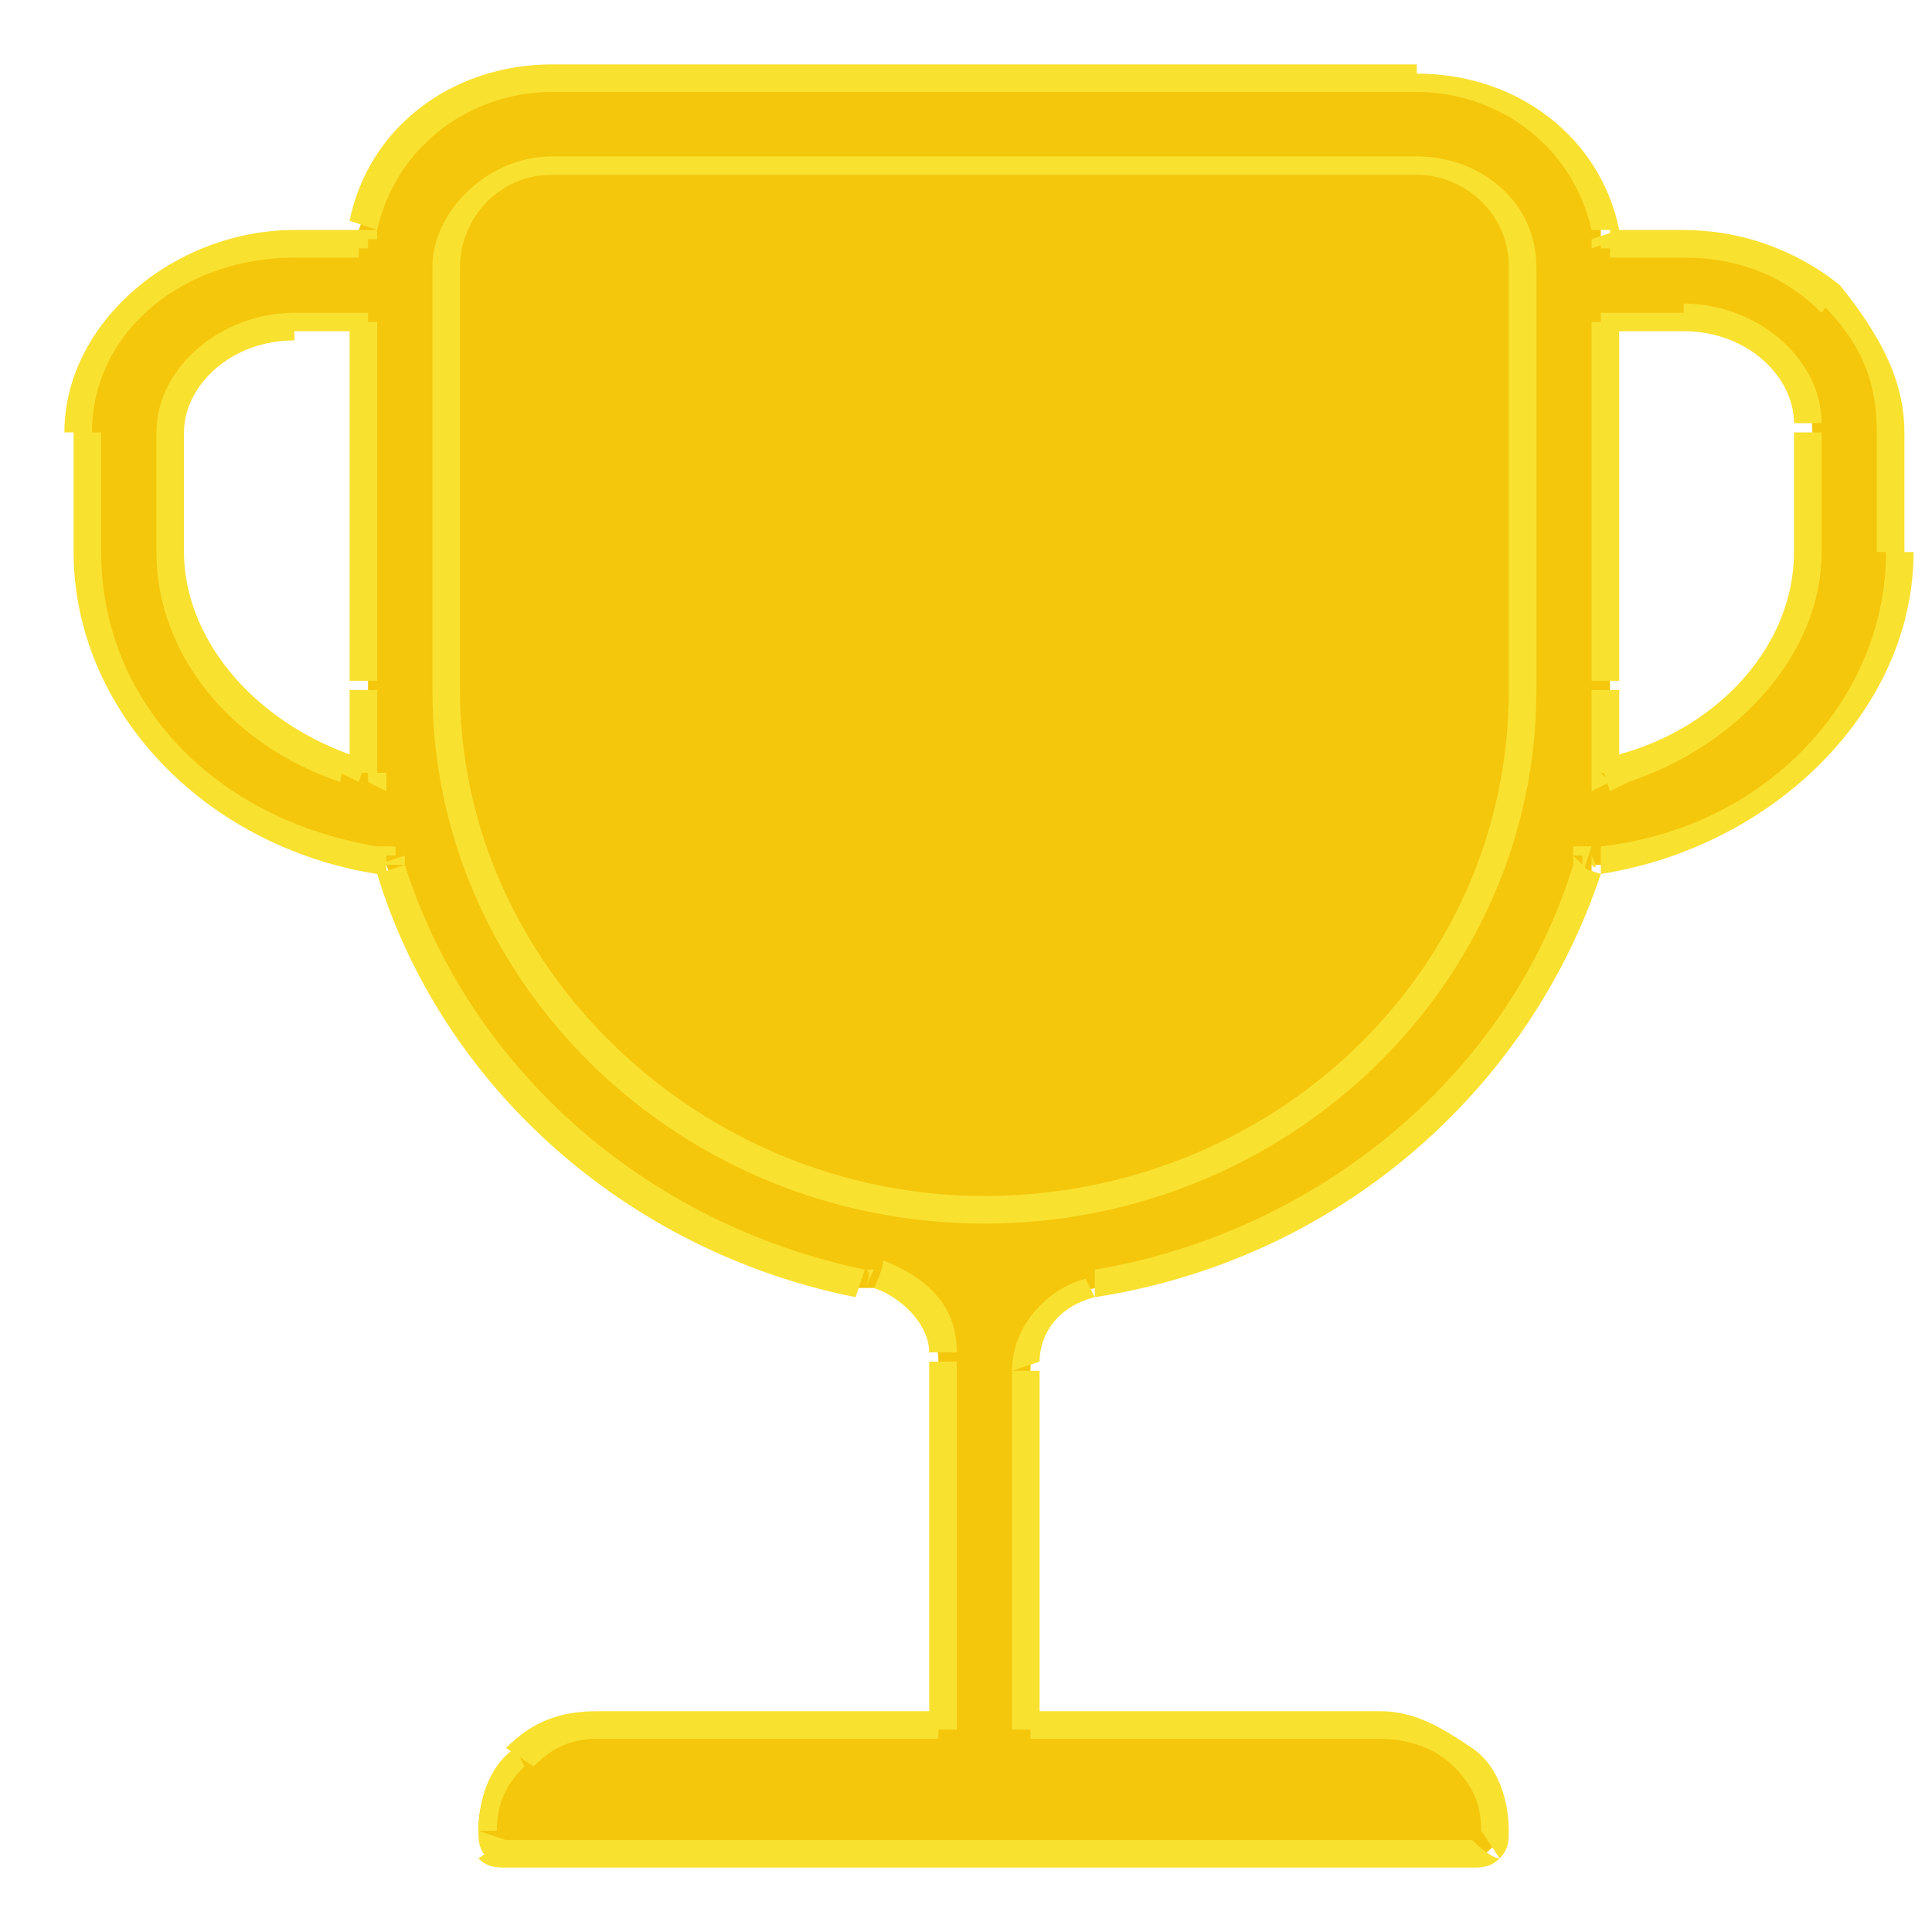 <?xml version="1.0" encoding="utf-8"?>
<!-- Generator: Adobe Illustrator 26.1.0, SVG Export Plug-In . SVG Version: 6.00 Build 0)  -->
<svg version="1.1" id="Layer_1" xmlns:v="https://vecta.io/nano"
	 xmlns="http://www.w3.org/2000/svg" xmlns:xlink="http://www.w3.org/1999/xlink" x="0px" y="0px" viewBox="0 0 21 21"
	 style="enable-background:new 0 0 21 21;" xml:space="preserve">
<style type="text/css">
	.st0{fill-rule:evenodd;clip-rule:evenodd;fill:#F4C70C;}
	.st1{fill:#F9E130;}
</style>
<path class="st0" d="M20.6,4.7V6c0,1.7-1.4,3.1-3.2,3.4l0,0l-0.1,0l0,0.1c-0.8,2.3-2.9,4.1-5.4,4.5c-0.4,0.1-0.7,0.5-0.7,0.9v3.9H15
	c0.3,0,0.6,0.1,0.9,0.3s0.4,0.5,0.4,0.8c0,0.1,0,0.1-0.1,0.2c0,0-0.1,0.1-0.2,0.1H5.5c-0.1,0-0.1,0-0.2-0.1c0,0-0.1-0.1-0.1-0.2
	c0-0.3,0.1-0.6,0.4-0.8s0.5-0.3,0.9-0.3h3.7v-4c0-0.4-0.3-0.7-0.7-0.8l-0.1,0l-0.1,0l-0.1,0C6.9,13.4,5,11.7,4.2,9.4l0-0.1l-0.1,0
	C2.2,9,0.9,7.6,0.9,6V4.7c0-1.1,1-2.1,2.3-2.1h0.7l0-0.1C4.2,1.6,5,0.9,6,0.9h9.4c1,0,1.8,0.7,2,1.6l0,0.1h0.8
	c0.6,0,1.2,0.2,1.6,0.6S20.6,4.1,20.6,4.7L20.6,4.7z M17.5,7.5c0,0.2,0,0.5,0,0.7l0,0.2l0.2-0.1c1.2-0.3,2-1.3,2-2.4V4.7
	c0-0.6-0.6-1.2-1.4-1.2h-0.8L17.5,7.5L17.5,7.5z M1.9,6c0,1,0.8,2,1.9,2.3L4,8.4l0-0.2c0-0.3,0-0.5,0-0.7V3.5H3.2
	C2.5,3.5,1.9,4,1.9,4.7L1.9,6L1.9,6z"/>
<path class="st1" d="M17.3,9.3l0,0.1l0,0C17.4,9.5,17.3,9.3,17.3,9.3z M17.3,9.3l0-0.1h0L17.3,9.3z M17.2,9.3l0-0.1l-0.1,0l0,0.1
	L17.2,9.3L17.2,9.3z M17.2,9.4l-0.1,0l0,0L17.2,9.4z M11.8,13.9l0-0.1l0,0l0,0L11.8,13.9L11.8,13.9z M11.2,14.8l-0.1,0v0H11.2z
	 M11.2,18.7H11v0.1h0.1V18.7z M5.4,20.1L5.4,20.1L5.4,20.1z M10.2,18.7v0.1h0.1v-0.1H10.2z M10.2,14.8h0.1v0L10.2,14.8z M9.5,13.9
	l0-0.1l0,0l0,0L9.5,13.9L9.5,13.9z M9.4,13.9l0-0.1h0C9.4,13.8,9.4,13.9,9.4,13.9z M9.4,13.9l0,0.1h0L9.4,13.9L9.4,13.9z M9.3,13.9
	l0-0.1l0,0L9.3,13.9L9.3,13.9z M4.2,9.4l-0.1,0l0,0L4.2,9.4z M4.2,9.3l0.1,0l0-0.1l-0.1,0L4.2,9.3L4.2,9.3z M4.1,9.3l0,0.1h0
	L4.1,9.3L4.1,9.3z M3.9,2.6v0.1h0.1l0-0.1L3.9,2.6L3.9,2.6z M4,2.5l-0.1,0v0L4,2.5L4,2.5z M17.5,2.5l-0.1,0v0L17.5,2.5L17.5,2.5z
	 M17.5,2.6l-0.1,0l0,0.1h0.1L17.5,2.6L17.5,2.6z M19.9,3.2L19.9,3.2L19.9,3.2L19.9,3.2z M17.5,8.2l0.1,0l0,0L17.5,8.2z M17.4,8.4
	l-0.1,0l0,0.2l0.2-0.1C17.5,8.5,17.4,8.4,17.4,8.4z M17.6,8.3l0-0.1l0,0L17.6,8.3L17.6,8.3z M17.5,3.5V3.4h-0.1v0.1
	C17.4,3.5,17.5,3.5,17.5,3.5z M3.8,8.3l0-0.1h0L3.8,8.3L3.8,8.3z M4,8.4l0,0.1l0.2,0.1l0-0.2L4,8.4L4,8.4z M4,8.2l0.1,0l0,0L4,8.2
	L4,8.2z M3.9,3.5h0.1V3.4H3.9V3.5z M16.6,7.5h0.1l0,0H16.6z M16.6,2.9h-0.1l0,0H16.6z M20.7,6V4.7h-0.3V6L20.7,6L20.7,6z M17.4,9.5
	c1.9-0.3,3.4-1.8,3.4-3.5h-0.3c0,1.6-1.3,3-3.1,3.2L17.4,9.5L17.4,9.5z M17.3,9.5L17.3,9.5l0-0.3l0,0L17.3,9.5z M17.2,9.5L17.2,9.5
	l0.1-0.3l-0.1,0L17.2,9.5z M17.3,9.5L17.3,9.5l-0.2-0.2l0,0.1L17.3,9.5z M11.9,14.1c2.6-0.4,4.7-2.2,5.5-4.6l-0.3-0.1
	c-0.7,2.3-2.8,4-5.2,4.4L11.9,14.1L11.9,14.1z M11.3,14.8c0-0.3,0.2-0.6,0.6-0.7l-0.1-0.2c-0.4,0.1-0.8,0.5-0.8,1L11.3,14.8
	L11.3,14.8z M11.3,18.8v-3.9H11v3.9H11.3z M11.2,18.9H15v-0.3h-3.8V18.9z M15,18.9c0.3,0,0.6,0.1,0.8,0.3l0.2-0.2
	c-0.3-0.2-0.6-0.4-1-0.4L15,18.9L15,18.9z M15.8,19.2c0.2,0.2,0.3,0.4,0.3,0.7h0.3c0-0.3-0.1-0.7-0.4-0.9
	C15.9,19,15.8,19.2,15.8,19.2z M16.1,19.9C16.1,19.9,16.1,19.9,16.1,19.9l0.2,0.3c0.1-0.1,0.1-0.2,0.1-0.3H16.1L16.1,19.9z M16,20
	C16,20,16,20,16,20L16,20.3c0.1,0,0.2,0,0.3-0.1C16.2,20.2,16,20,16,20z M16,20H5.5v0.3H16C16,20.3,16,20,16,20z M5.5,20
	C5.5,20,5.5,20,5.5,20l-0.3,0.2c0.1,0.1,0.2,0.1,0.3,0.1C5.5,20.3,5.5,20,5.5,20z M5.5,20C5.4,19.9,5.4,19.9,5.5,20l-0.3-0.1
	c0,0.1,0,0.2,0.1,0.3L5.5,20L5.5,20z M5.4,19.9c0-0.3,0.1-0.5,0.3-0.7L5.6,19c-0.3,0.2-0.4,0.6-0.4,0.9C5.2,19.9,5.4,19.9,5.4,19.9z
	 M5.8,19.2C6,19,6.2,18.9,6.5,18.9v-0.3c-0.4,0-0.7,0.1-1,0.4L5.8,19.2L5.8,19.2z M6.5,18.9h3.7v-0.3H6.5
	C6.5,18.6,6.5,18.9,6.5,18.9z M10.1,14.8v4h0.3v-4H10.1z M9.5,14c0.3,0.1,0.6,0.4,0.6,0.7l0.3,0c0-0.5-0.3-0.8-0.8-1
	C9.6,13.8,9.5,14,9.5,14z M9.4,14L9.4,14l0.1-0.2l-0.1,0C9.5,13.8,9.4,14,9.4,14z M9.3,14L9.3,14l0.1-0.3l0,0L9.3,14L9.3,14z
	 M9.3,14L9.3,14l0.1-0.2l-0.1,0L9.3,14z M4.1,9.5c0.7,2.3,2.7,4.1,5.2,4.6l0.1-0.3c-2.4-0.5-4.3-2.2-5-4.4L4.1,9.5L4.1,9.5z
	 M4.1,9.4L4.1,9.4l0.3,0l0-0.1L4.1,9.4z M4.1,9.5l0.1,0l0-0.3l-0.1,0L4.1,9.5z M0.8,6c0,1.7,1.4,3.2,3.3,3.5l0-0.3
	c-1.8-0.3-3-1.6-3-3.2C1.1,6,0.8,6,0.8,6z M0.8,4.7V6h0.3V4.7H0.8z M3.2,2.5c-1.3,0-2.5,1-2.5,2.2h0.3c0-1.1,1-1.9,2.2-1.9V2.5z
	 M3.9,2.5H3.2v0.3h0.7V2.5z M3.8,2.5l0,0.1l0.3,0l0-0.1C4.1,2.5,3.8,2.5,3.8,2.5z M6,0.7c-1.1,0-2,0.7-2.2,1.7l0.3,0.1
	C4.3,1.6,5.1,1,6,1C6,1,6,0.7,6,0.7z M15.4,0.7H6V1h9.4V0.7z M17.6,2.5c-0.2-1-1.1-1.7-2.2-1.7V1c0.9,0,1.7,0.6,1.9,1.5L17.6,2.5
	L17.6,2.5z M17.6,2.6l0-0.1l-0.3,0.1l0,0.1L17.6,2.6z M18.3,2.5h-0.8v0.3h0.8V2.5z M20,3.1c-0.5-0.4-1.1-0.6-1.7-0.6v0.3
	c0.6,0,1.1,0.2,1.5,0.6L20,3.1L20,3.1z M20.7,4.7c0-0.6-0.3-1.1-0.7-1.6l-0.2,0.2c0.4,0.4,0.6,0.8,0.6,1.4L20.7,4.7L20.7,4.7z
	 M17.6,8.2c0-0.2,0-0.5,0-0.7h-0.3c0,0.2,0,0.5,0,0.7L17.6,8.2L17.6,8.2z M17.6,8.4l0-0.2l-0.3,0l0,0.2L17.6,8.4z M17.6,8.2
	l-0.2,0.1l0.1,0.3l0.2-0.1L17.6,8.2L17.6,8.2z M19.5,6c0,1-0.8,1.9-1.9,2.2l0.1,0.3c1.2-0.4,2.1-1.4,2.1-2.5H19.5z M19.5,4.7V6h0.3
	V4.7L19.5,4.7L19.5,4.7z M18.3,3.6c0.7,0,1.2,0.5,1.2,1h0.3c0-0.7-0.7-1.3-1.5-1.3L18.3,3.6L18.3,3.6z M17.5,3.6h0.8V3.4h-0.8V3.6
	L17.5,3.6z M17.6,7.5V3.5h-0.3v3.9H17.6z M3.8,8.2C2.7,7.8,2,6.9,2,6H1.7c0,1.1,0.8,2.1,2,2.5C3.7,8.4,3.8,8.2,3.8,8.2z M4,8.2
	L3.8,8.2L3.7,8.4l0.2,0.1L4,8.2z M3.8,8.2l0,0.2l0.3,0l0-0.2C4.1,8.2,3.8,8.2,3.8,8.2z M3.8,7.5c0,0.2,0,0.5,0,0.7l0.3,0
	c0-0.2,0-0.5,0-0.7L3.8,7.5L3.8,7.5z M3.8,3.5v3.9h0.3V3.5H3.8z M3.2,3.6h0.7V3.4H3.2V3.6z M2,4.7c0-0.5,0.5-1,1.2-1V3.4
	c-0.8,0-1.5,0.6-1.5,1.3H2z M2,6V4.7H1.7V6H2z M16.4,7.5c0,3.1-2.6,5.5-5.7,5.5v0.3c3.3,0,6-2.6,6-5.8C16.7,7.5,16.4,7.5,16.4,7.5z
	 M16.4,2.9l0,4.6h0.3l0-4.6C16.7,2.9,16.4,2.9,16.4,2.9z M15.4,1.9c0.5,0,1,0.4,1,1h0.3c0-0.7-0.6-1.2-1.3-1.2
	C15.4,1.7,15.4,1.9,15.4,1.9z M6,1.9h9.4V1.7H6L6,1.9L6,1.9z M5,2.9c0-0.5,0.4-1,1-1V1.7c-0.7,0-1.3,0.6-1.3,1.2H5z M5,7.5V2.9H4.7
	v4.6H5z M10.7,13C7.6,13,5,10.5,5,7.5H4.7c0,3.2,2.7,5.8,6,5.8C10.7,13.2,10.7,13,10.7,13z"/>
</svg>

